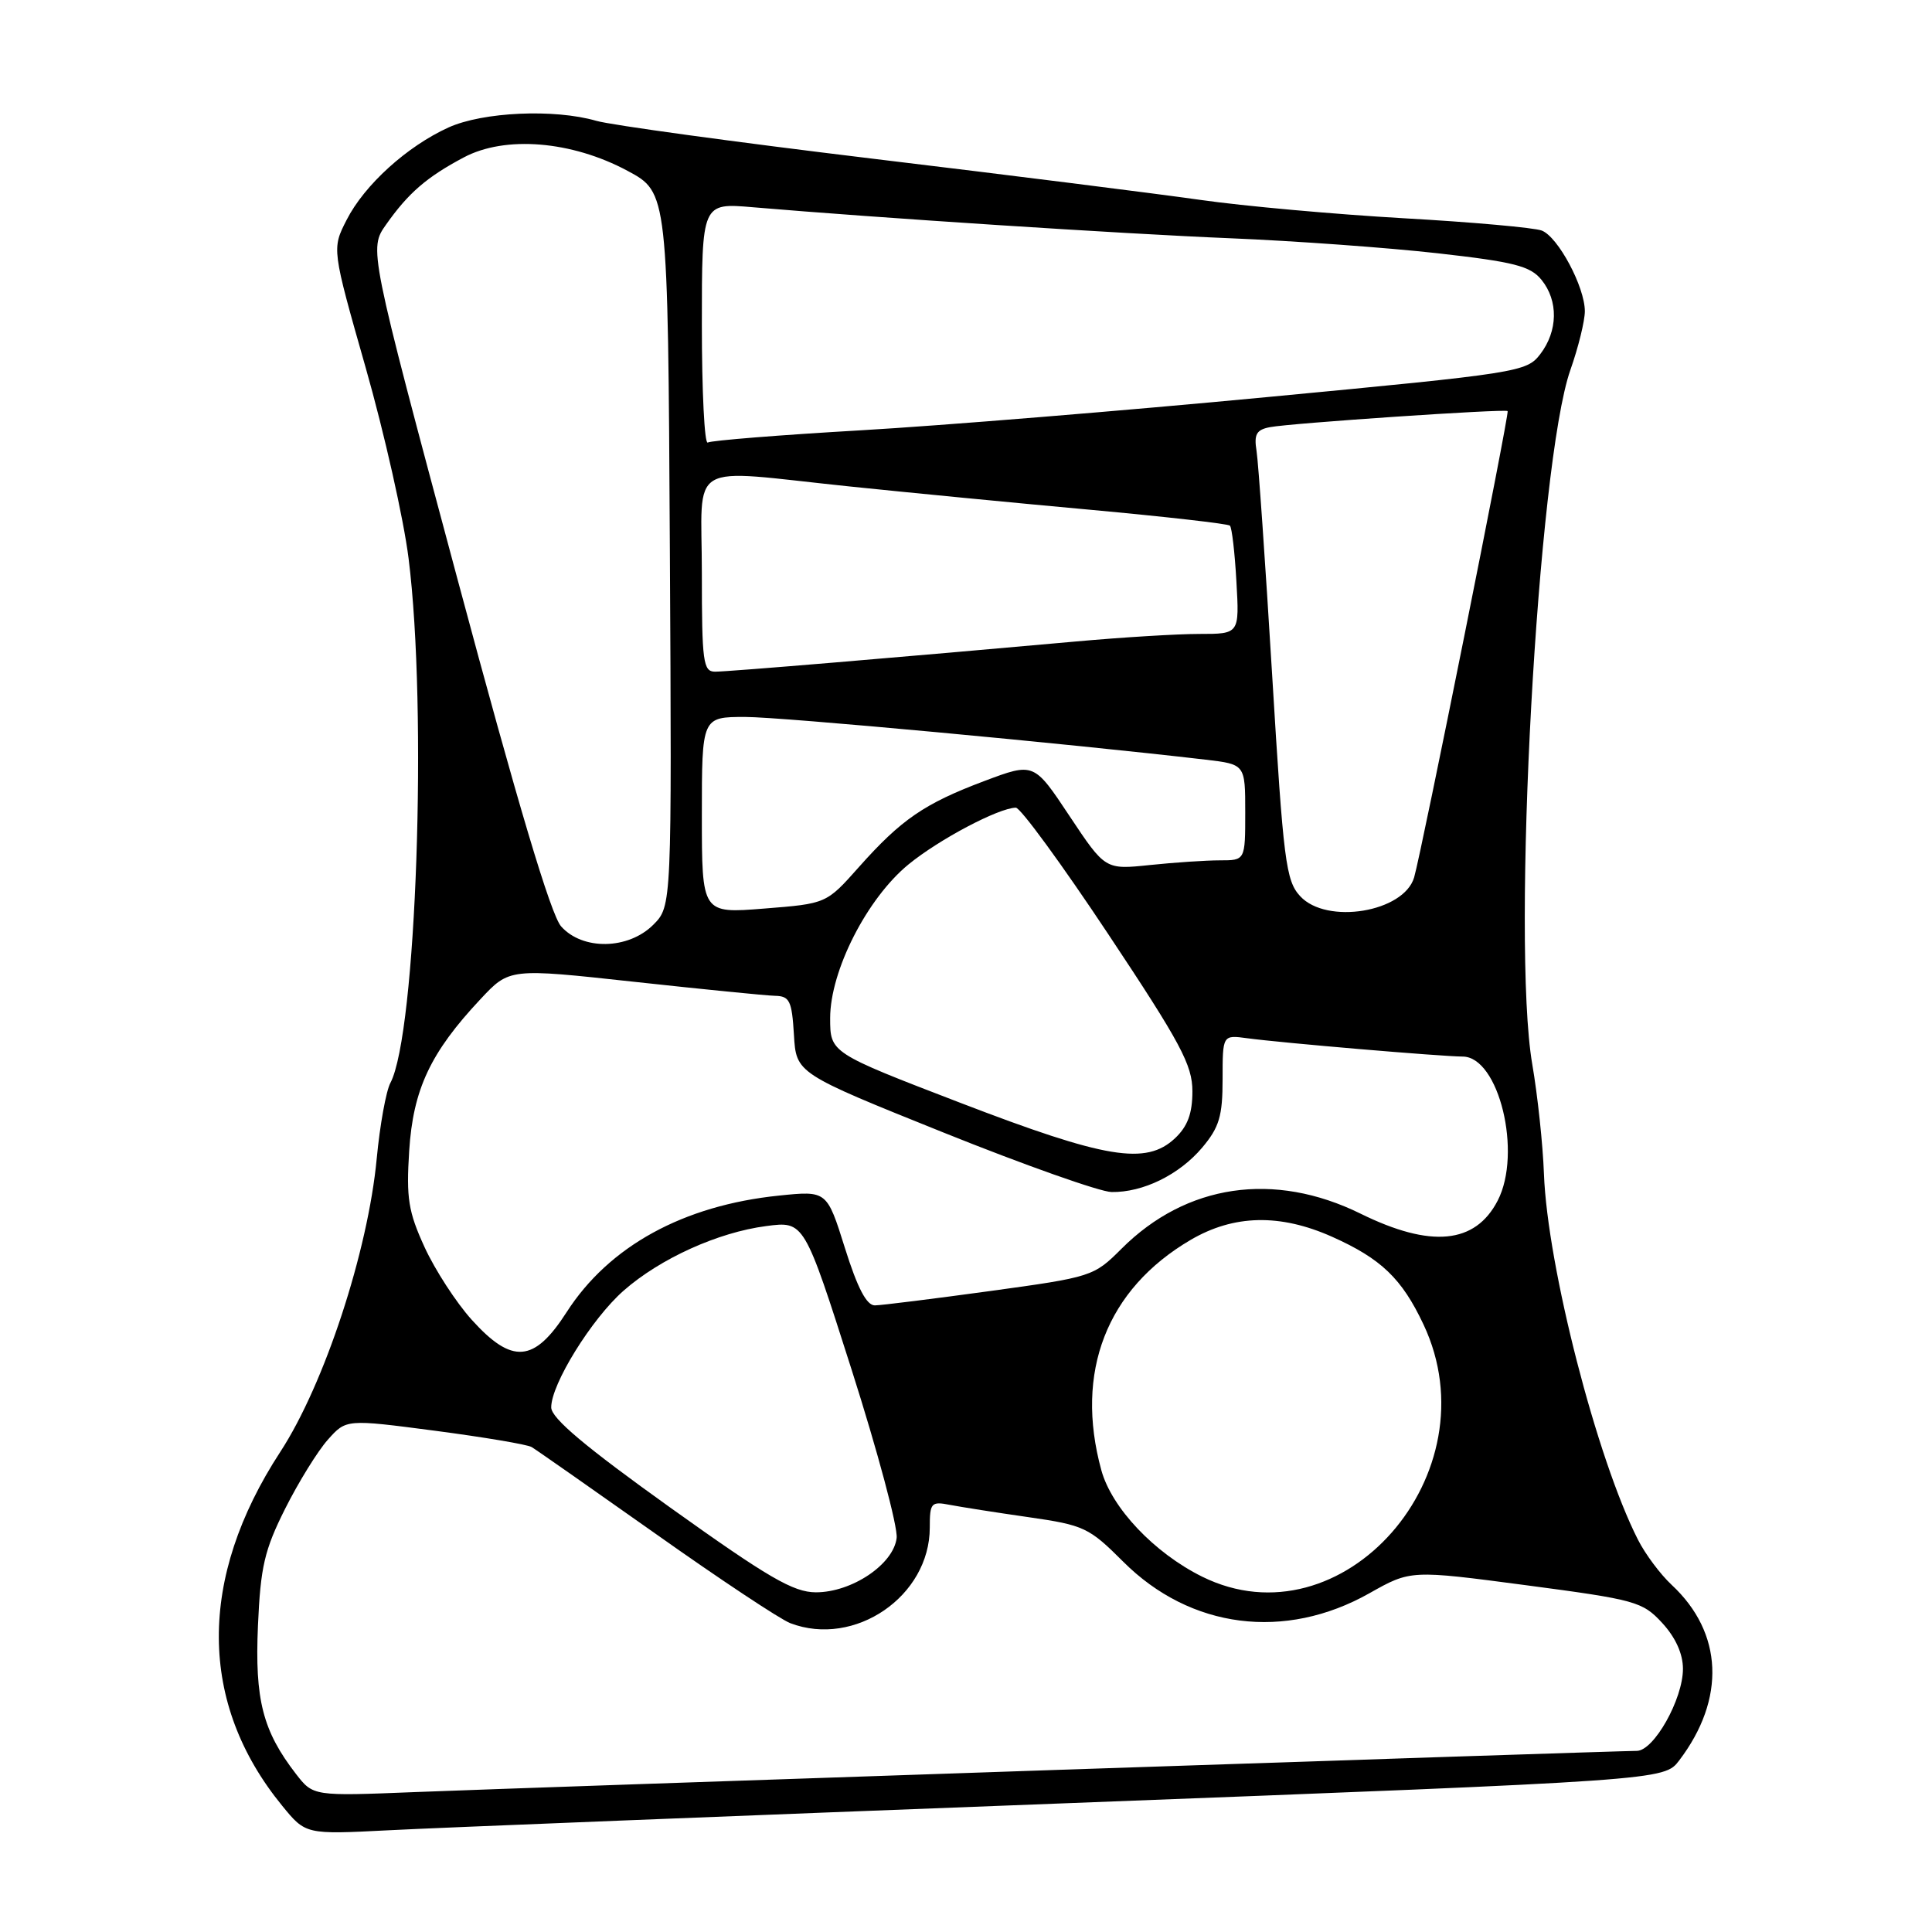 <?xml version="1.0" encoding="UTF-8" standalone="no"?>
<!DOCTYPE svg PUBLIC "-//W3C//DTD SVG 1.1//EN" "http://www.w3.org/Graphics/SVG/1.1/DTD/svg11.dtd" >
<svg xmlns="http://www.w3.org/2000/svg" xmlns:xlink="http://www.w3.org/1999/xlink" version="1.1" viewBox="0 0 256 256">
 <g >
 <path fill="currentColor"
d=" M 141.50 238.93 C 220.50 235.90 220.50 235.90 222.50 233.27 C 228.70 225.11 228.32 216.34 221.50 210.00 C 220.02 208.62 218.00 205.93 217.03 204.00 C 211.60 193.33 205.04 167.81 204.58 155.54 C 204.44 151.67 203.74 145.12 203.03 141.00 C 200.26 124.83 203.75 61.39 208.08 49.03 C 209.14 46.03 210.00 42.52 210.00 41.24 C 210.00 38.03 206.46 31.39 204.29 30.55 C 203.31 30.17 195.07 29.43 186.00 28.92 C 176.93 28.40 164.78 27.31 159.00 26.48 C 153.22 25.66 133.65 23.19 115.50 21.01 C 97.35 18.82 80.93 16.57 79.01 16.01 C 73.45 14.40 63.98 14.83 59.43 16.89 C 53.93 19.39 48.29 24.50 45.93 29.14 C 43.97 32.97 43.97 32.97 48.46 48.74 C 50.93 57.41 53.49 68.78 54.14 74.00 C 56.66 94.03 55.17 136.99 51.73 143.49 C 51.15 144.58 50.34 149.08 49.92 153.49 C 48.76 165.84 42.97 183.45 37.14 192.38 C 26.20 209.15 26.28 225.68 37.39 239.27 C 40.50 243.08 40.50 243.08 51.50 242.52 C 57.55 242.20 98.05 240.59 141.50 238.93 Z  M 39.22 235.06 C 34.82 229.37 33.75 225.22 34.18 215.42 C 34.52 207.61 35.04 205.38 37.79 199.90 C 39.56 196.38 42.10 192.27 43.44 190.77 C 45.87 188.04 45.87 188.04 57.63 189.58 C 64.10 190.43 69.86 191.40 70.44 191.74 C 71.02 192.08 78.43 197.27 86.91 203.26 C 95.38 209.26 103.40 214.58 104.72 215.08 C 113.25 218.33 123.20 211.51 123.20 202.41 C 123.20 199.13 123.39 198.92 125.85 199.40 C 127.31 199.68 132.00 200.42 136.27 201.03 C 143.64 202.09 144.30 202.40 148.83 206.93 C 157.73 215.83 170.26 217.43 181.46 211.11 C 186.92 208.03 186.92 208.03 202.21 210.05 C 216.73 211.97 217.64 212.22 220.25 215.05 C 222.02 216.97 223.00 219.14 223.00 221.13 C 223.00 225.15 219.15 232.00 216.88 232.00 C 214.06 232.00 69.78 236.87 55.00 237.46 C 41.50 238.00 41.50 238.00 39.22 235.06 Z  M 88.78 199.74 C 77.56 191.71 73.06 187.93 73.04 186.50 C 73.01 183.44 78.40 174.74 82.63 171.02 C 87.48 166.76 95.14 163.29 101.53 162.46 C 106.56 161.80 106.56 161.80 112.84 181.48 C 116.29 192.30 118.98 202.34 118.81 203.79 C 118.40 207.28 112.87 211.00 108.10 210.99 C 105.12 210.98 101.80 209.05 88.78 199.74 Z  M 159.28 208.91 C 152.95 205.77 147.30 199.81 145.93 194.80 C 142.37 181.80 146.63 170.82 157.77 164.29 C 163.49 160.94 169.60 160.80 176.49 163.87 C 183.01 166.78 185.75 169.41 188.62 175.50 C 197.94 195.26 177.87 218.11 159.28 208.91 Z  M 62.50 174.87 C 60.45 172.60 57.64 168.27 56.26 165.26 C 54.10 160.55 53.82 158.75 54.22 152.49 C 54.74 144.35 57.03 139.47 63.66 132.40 C 67.50 128.29 67.50 128.29 84.00 130.09 C 93.08 131.08 101.49 131.92 102.70 131.95 C 104.63 131.99 104.93 132.62 105.20 137.11 C 105.50 142.22 105.50 142.22 125.00 150.06 C 135.72 154.37 145.75 157.92 147.28 157.95 C 151.45 158.02 156.26 155.66 159.30 152.06 C 161.56 149.37 162.00 147.90 162.00 142.99 C 162.00 137.13 162.00 137.13 165.25 137.57 C 169.82 138.19 191.03 139.99 193.80 140.00 C 198.61 140.00 201.72 152.77 198.45 159.09 C 195.48 164.84 189.59 165.40 180.29 160.82 C 168.82 155.17 157.19 156.88 148.60 165.47 C 144.93 169.14 144.66 169.22 131.19 171.07 C 123.66 172.10 116.79 172.96 115.93 172.97 C 114.83 172.99 113.62 170.67 111.96 165.38 C 109.57 157.77 109.57 157.77 103.24 158.42 C 90.54 159.72 80.70 165.12 75.08 173.87 C 70.78 180.57 67.86 180.81 62.50 174.87 Z  M 127.25 146.13 C 110.00 139.50 110.00 139.50 110.00 134.91 C 110.00 128.63 114.88 119.05 120.38 114.54 C 124.44 111.22 132.29 107.07 134.60 107.02 C 135.21 107.01 140.72 114.55 146.85 123.78 C 156.45 138.22 158.00 141.12 158.00 144.60 C 158.00 147.54 157.37 149.25 155.69 150.83 C 151.86 154.42 146.53 153.54 127.25 146.13 Z  M 74.35 122.75 C 72.99 121.22 68.61 106.53 60.62 76.74 C 48.88 32.97 48.88 32.97 51.17 29.74 C 54.11 25.57 56.56 23.45 61.45 20.86 C 66.93 17.94 75.74 18.66 83.14 22.63 C 88.50 25.50 88.50 25.50 88.76 72.79 C 89.02 120.07 89.02 120.07 86.56 122.54 C 83.25 125.84 77.19 125.95 74.35 122.75 Z  M 93.00 108.02 C 93.00 95.00 93.00 95.00 98.75 95.00 C 103.57 95.00 141.43 98.52 159.75 100.66 C 165.00 101.28 165.00 101.28 165.00 107.64 C 165.00 114.00 165.00 114.00 161.65 114.00 C 159.80 114.00 155.63 114.28 152.37 114.62 C 146.45 115.24 146.45 115.24 141.72 108.13 C 137.00 101.02 137.00 101.02 130.43 103.49 C 122.48 106.48 119.41 108.59 113.80 114.90 C 109.50 119.74 109.50 119.74 101.25 120.39 C 93.00 121.05 93.00 121.05 93.00 108.02 Z  M 172.28 118.75 C 170.38 116.70 170.06 114.16 168.57 89.50 C 167.67 74.65 166.74 61.27 166.50 59.76 C 166.14 57.55 166.48 56.94 168.28 56.60 C 171.03 56.07 199.40 54.15 199.77 54.47 C 200.04 54.70 188.36 112.92 187.38 116.26 C 186.02 120.87 175.79 122.56 172.28 118.75 Z  M 93.00 76.00 C 93.00 60.79 90.65 62.18 112.50 64.45 C 120.20 65.25 134.60 66.65 144.50 67.55 C 154.40 68.46 162.71 69.40 162.97 69.65 C 163.23 69.90 163.62 73.23 163.83 77.05 C 164.23 84.00 164.23 84.00 158.92 84.00 C 156.00 84.00 148.64 84.45 142.56 85.00 C 119.75 87.05 96.44 89.01 94.75 89.00 C 93.17 89.00 93.00 87.71 93.00 76.00 Z  M 93.00 43.00 C 93.00 26.88 93.00 26.88 99.75 27.46 C 116.17 28.86 148.79 30.99 163.00 31.57 C 171.53 31.92 183.90 32.82 190.50 33.56 C 200.62 34.70 202.77 35.25 204.25 37.07 C 206.51 39.85 206.44 43.86 204.09 46.93 C 202.28 49.29 201.26 49.45 167.86 52.62 C 148.96 54.42 124.74 56.40 114.03 57.02 C 103.32 57.64 94.21 58.37 93.78 58.64 C 93.35 58.90 93.00 51.86 93.00 43.00 Z "/>
</g>
</svg>